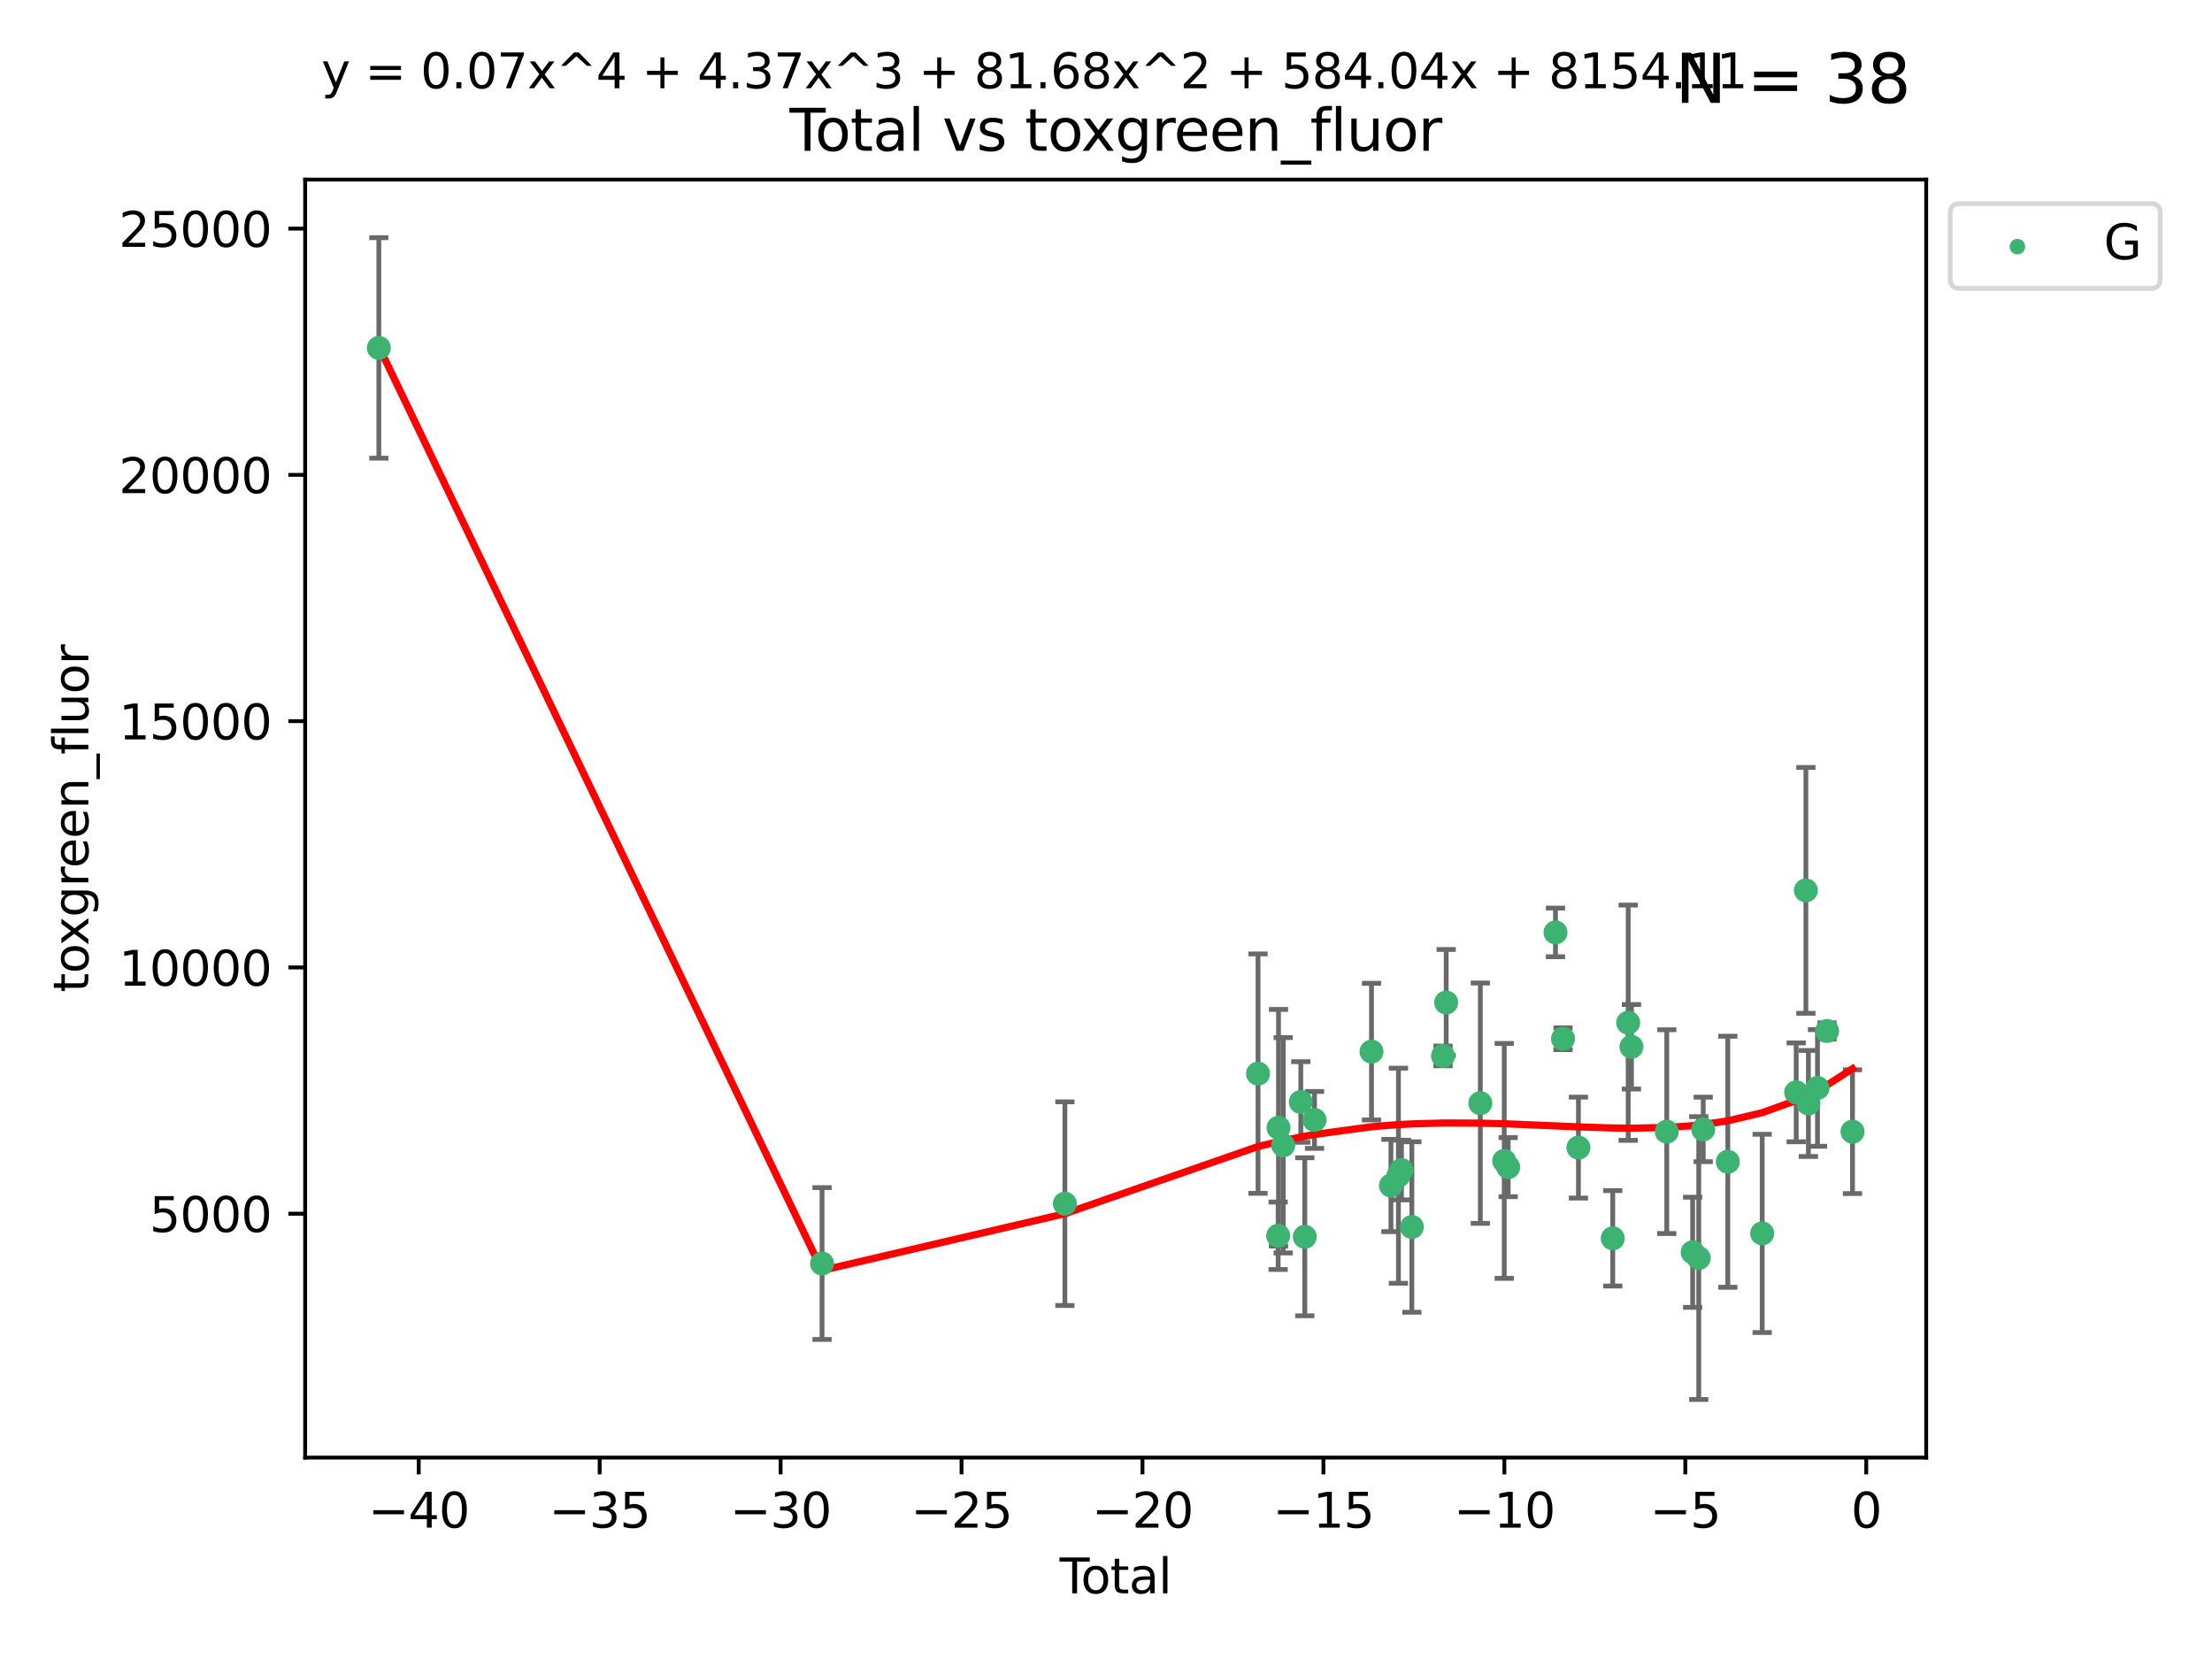 <?xml version="1.0" encoding="utf-8" standalone="no"?>
<!DOCTYPE svg PUBLIC "-//W3C//DTD SVG 1.1//EN"
  "http://www.w3.org/Graphics/SVG/1.1/DTD/svg11.dtd">
<svg xmlns:xlink="http://www.w3.org/1999/xlink" width="460.8pt" height="345.6pt" viewBox="0 0 460.8 345.6" xmlns="http://www.w3.org/2000/svg" version="1.1">
 <defs>
  <style type="text/css">*{stroke-linejoin: round; stroke-linecap: butt}</style>
 </defs>
 <g id="figure_1">
  <g id="patch_1">
   <path d="M 0 345.6 
L 460.8 345.6 
L 460.8 0 
L 0 0 
z
" style="fill: #ffffff"/>
  </g>
  <g id="axes_1">
   <g id="patch_2">
    <path d="M 63.571 303.64 
L 401.26 303.64 
L 401.26 37.411 
L 63.571 37.411 
z
" style="fill: #ffffff"/>
   </g>
   <g id="PathCollection_1">
    <defs>
     <path id="m48a6196d4e" d="M 0 1.118 
C 0.297 1.118 0.581 1 0.791 0.791 
C 1 0.581 1.118 0.297 1.118 0 
C 1.118 -0.297 1 -0.581 0.791 -0.791 
C 0.581 -1 0.297 -1.118 0 -1.118 
C -0.297 -1.118 -0.581 -1 -0.791 -0.791 
C -1 -0.581 -1.118 -0.297 -1.118 0 
C -1.118 0.297 -1 0.581 -0.791 0.791 
C -0.581 1 -0.297 1.118 0 1.118 
z
" style="stroke: #3cb371"/>
    </defs>
    <g clip-path="url(#p4c3a6b9828)">
     <use xlink:href="#m48a6196d4e" x="78.921" y="72.481" style="fill: #3cb371; stroke: #3cb371"/>
     <use xlink:href="#m48a6196d4e" x="171.247" y="263.217" style="fill: #3cb371; stroke: #3cb371"/>
     <use xlink:href="#m48a6196d4e" x="221.833" y="250.746" style="fill: #3cb371; stroke: #3cb371"/>
     <use xlink:href="#m48a6196d4e" x="262.071" y="223.656" style="fill: #3cb371; stroke: #3cb371"/>
     <use xlink:href="#m48a6196d4e" x="266.262" y="257.431" style="fill: #3cb371; stroke: #3cb371"/>
     <use xlink:href="#m48a6196d4e" x="266.337" y="234.932" style="fill: #3cb371; stroke: #3cb371"/>
     <use xlink:href="#m48a6196d4e" x="267.315" y="238.579" style="fill: #3cb371; stroke: #3cb371"/>
     <use xlink:href="#m48a6196d4e" x="270.98" y="229.566" style="fill: #3cb371; stroke: #3cb371"/>
     <use xlink:href="#m48a6196d4e" x="271.813" y="257.643" style="fill: #3cb371; stroke: #3cb371"/>
     <use xlink:href="#m48a6196d4e" x="273.836" y="233.302" style="fill: #3cb371; stroke: #3cb371"/>
     <use xlink:href="#m48a6196d4e" x="285.708" y="219.072" style="fill: #3cb371; stroke: #3cb371"/>
     <use xlink:href="#m48a6196d4e" x="289.758" y="246.962" style="fill: #3cb371; stroke: #3cb371"/>
     <use xlink:href="#m48a6196d4e" x="291.32" y="244.923" style="fill: #3cb371; stroke: #3cb371"/>
     <use xlink:href="#m48a6196d4e" x="291.947" y="243.736" style="fill: #3cb371; stroke: #3cb371"/>
     <use xlink:href="#m48a6196d4e" x="294.116" y="255.605" style="fill: #3cb371; stroke: #3cb371"/>
     <use xlink:href="#m48a6196d4e" x="300.611" y="219.972" style="fill: #3cb371; stroke: #3cb371"/>
     <use xlink:href="#m48a6196d4e" x="301.267" y="208.841" style="fill: #3cb371; stroke: #3cb371"/>
     <use xlink:href="#m48a6196d4e" x="308.378" y="229.811" style="fill: #3cb371; stroke: #3cb371"/>
     <use xlink:href="#m48a6196d4e" x="313.361" y="241.837" style="fill: #3cb371; stroke: #3cb371"/>
     <use xlink:href="#m48a6196d4e" x="314.181" y="243.136" style="fill: #3cb371; stroke: #3cb371"/>
     <use xlink:href="#m48a6196d4e" x="324.038" y="194.238" style="fill: #3cb371; stroke: #3cb371"/>
     <use xlink:href="#m48a6196d4e" x="325.607" y="216.384" style="fill: #3cb371; stroke: #3cb371"/>
     <use xlink:href="#m48a6196d4e" x="328.816" y="239.067" style="fill: #3cb371; stroke: #3cb371"/>
     <use xlink:href="#m48a6196d4e" x="335.966" y="257.967" style="fill: #3cb371; stroke: #3cb371"/>
     <use xlink:href="#m48a6196d4e" x="339.182" y="213.046" style="fill: #3cb371; stroke: #3cb371"/>
     <use xlink:href="#m48a6196d4e" x="339.858" y="218.064" style="fill: #3cb371; stroke: #3cb371"/>
     <use xlink:href="#m48a6196d4e" x="347.218" y="235.742" style="fill: #3cb371; stroke: #3cb371"/>
     <use xlink:href="#m48a6196d4e" x="352.609" y="260.874" style="fill: #3cb371; stroke: #3cb371"/>
     <use xlink:href="#m48a6196d4e" x="353.88" y="262.078" style="fill: #3cb371; stroke: #3cb371"/>
     <use xlink:href="#m48a6196d4e" x="354.813" y="235.279" style="fill: #3cb371; stroke: #3cb371"/>
     <use xlink:href="#m48a6196d4e" x="359.934" y="242.013" style="fill: #3cb371; stroke: #3cb371"/>
     <use xlink:href="#m48a6196d4e" x="367.097" y="256.941" style="fill: #3cb371; stroke: #3cb371"/>
     <use xlink:href="#m48a6196d4e" x="374.18" y="227.558" style="fill: #3cb371; stroke: #3cb371"/>
     <use xlink:href="#m48a6196d4e" x="376.198" y="185.483" style="fill: #3cb371; stroke: #3cb371"/>
     <use xlink:href="#m48a6196d4e" x="376.722" y="229.874" style="fill: #3cb371; stroke: #3cb371"/>
     <use xlink:href="#m48a6196d4e" x="378.619" y="226.641" style="fill: #3cb371; stroke: #3cb371"/>
     <use xlink:href="#m48a6196d4e" x="380.606" y="214.776" style="fill: #3cb371; stroke: #3cb371"/>
     <use xlink:href="#m48a6196d4e" x="385.911" y="235.749" style="fill: #3cb371; stroke: #3cb371"/>
    </g>
   </g>
   <g id="matplotlib.axis_1">
    <g id="xtick_1">
     <g id="line2d_1">
      <defs>
       <path id="m27292bb4e1" d="M 0 0 
L 0 3.5 
" style="stroke: #000000; stroke-width: 0.8"/>
      </defs>
      <g>
       <use xlink:href="#m27292bb4e1" x="87.225" y="303.64" style="stroke: #000000; stroke-width: 0.8"/>
      </g>
     </g>
     <g id="text_1">
      <!-- −40 -->
      <g transform="translate(76.673 318.238)scale(0.1 -0.1)">
       <defs>
        <path id="DejaVuSans-2212" d="M 678 2272 
L 4684 2272 
L 4684 1741 
L 678 1741 
L 678 2272 
z
" transform="scale(0.016)"/>
        <path id="DejaVuSans-34" d="M 2419 4116 
L 825 1625 
L 2419 1625 
L 2419 4116 
z
M 2253 4666 
L 3047 4666 
L 3047 1625 
L 3713 1625 
L 3713 1100 
L 3047 1100 
L 3047 0 
L 2419 0 
L 2419 1100 
L 313 1100 
L 313 1709 
L 2253 4666 
z
" transform="scale(0.016)"/>
        <path id="DejaVuSans-30" d="M 2034 4250 
Q 1547 4250 1301 3770 
Q 1056 3291 1056 2328 
Q 1056 1369 1301 889 
Q 1547 409 2034 409 
Q 2525 409 2770 889 
Q 3016 1369 3016 2328 
Q 3016 3291 2770 3770 
Q 2525 4250 2034 4250 
z
M 2034 4750 
Q 2819 4750 3233 4129 
Q 3647 3509 3647 2328 
Q 3647 1150 3233 529 
Q 2819 -91 2034 -91 
Q 1250 -91 836 529 
Q 422 1150 422 2328 
Q 422 3509 836 4129 
Q 1250 4750 2034 4750 
z
" transform="scale(0.016)"/>
       </defs>
       <use xlink:href="#DejaVuSans-2212"/>
       <use xlink:href="#DejaVuSans-34" x="83.789"/>
       <use xlink:href="#DejaVuSans-30" x="147.412"/>
      </g>
     </g>
    </g>
    <g id="xtick_2">
     <g id="line2d_2">
      <g>
       <use xlink:href="#m27292bb4e1" x="124.919" y="303.64" style="stroke: #000000; stroke-width: 0.8"/>
      </g>
     </g>
     <g id="text_2">
      <!-- −35 -->
      <g transform="translate(114.367 318.238)scale(0.1 -0.1)">
       <defs>
        <path id="DejaVuSans-33" d="M 2597 2516 
Q 3050 2419 3304 2112 
Q 3559 1806 3559 1356 
Q 3559 666 3084 287 
Q 2609 -91 1734 -91 
Q 1441 -91 1130 -33 
Q 819 25 488 141 
L 488 750 
Q 750 597 1062 519 
Q 1375 441 1716 441 
Q 2309 441 2620 675 
Q 2931 909 2931 1356 
Q 2931 1769 2642 2001 
Q 2353 2234 1838 2234 
L 1294 2234 
L 1294 2753 
L 1863 2753 
Q 2328 2753 2575 2939 
Q 2822 3125 2822 3475 
Q 2822 3834 2567 4026 
Q 2313 4219 1838 4219 
Q 1578 4219 1281 4162 
Q 984 4106 628 3988 
L 628 4550 
Q 988 4650 1302 4700 
Q 1616 4750 1894 4750 
Q 2613 4750 3031 4423 
Q 3450 4097 3450 3541 
Q 3450 3153 3228 2886 
Q 3006 2619 2597 2516 
z
" transform="scale(0.016)"/>
        <path id="DejaVuSans-35" d="M 691 4666 
L 3169 4666 
L 3169 4134 
L 1269 4134 
L 1269 2991 
Q 1406 3038 1543 3061 
Q 1681 3084 1819 3084 
Q 2600 3084 3056 2656 
Q 3513 2228 3513 1497 
Q 3513 744 3044 326 
Q 2575 -91 1722 -91 
Q 1428 -91 1123 -41 
Q 819 9 494 109 
L 494 744 
Q 775 591 1075 516 
Q 1375 441 1709 441 
Q 2250 441 2565 725 
Q 2881 1009 2881 1497 
Q 2881 1984 2565 2268 
Q 2250 2553 1709 2553 
Q 1456 2553 1204 2497 
Q 953 2441 691 2322 
L 691 4666 
z
" transform="scale(0.016)"/>
       </defs>
       <use xlink:href="#DejaVuSans-2212"/>
       <use xlink:href="#DejaVuSans-33" x="83.789"/>
       <use xlink:href="#DejaVuSans-35" x="147.412"/>
      </g>
     </g>
    </g>
    <g id="xtick_3">
     <g id="line2d_3">
      <g>
       <use xlink:href="#m27292bb4e1" x="162.613" y="303.64" style="stroke: #000000; stroke-width: 0.8"/>
      </g>
     </g>
     <g id="text_3">
      <!-- −30 -->
      <g transform="translate(152.06 318.238)scale(0.1 -0.1)">
       <use xlink:href="#DejaVuSans-2212"/>
       <use xlink:href="#DejaVuSans-33" x="83.789"/>
       <use xlink:href="#DejaVuSans-30" x="147.412"/>
      </g>
     </g>
    </g>
    <g id="xtick_4">
     <g id="line2d_4">
      <g>
       <use xlink:href="#m27292bb4e1" x="200.306" y="303.64" style="stroke: #000000; stroke-width: 0.8"/>
      </g>
     </g>
     <g id="text_4">
      <!-- −25 -->
      <g transform="translate(189.754 318.238)scale(0.1 -0.1)">
       <defs>
        <path id="DejaVuSans-32" d="M 1228 531 
L 3431 531 
L 3431 0 
L 469 0 
L 469 531 
Q 828 903 1448 1529 
Q 2069 2156 2228 2338 
Q 2531 2678 2651 2914 
Q 2772 3150 2772 3378 
Q 2772 3750 2511 3984 
Q 2250 4219 1831 4219 
Q 1534 4219 1204 4116 
Q 875 4013 500 3803 
L 500 4441 
Q 881 4594 1212 4672 
Q 1544 4750 1819 4750 
Q 2544 4750 2975 4387 
Q 3406 4025 3406 3419 
Q 3406 3131 3298 2873 
Q 3191 2616 2906 2266 
Q 2828 2175 2409 1742 
Q 1991 1309 1228 531 
z
" transform="scale(0.016)"/>
       </defs>
       <use xlink:href="#DejaVuSans-2212"/>
       <use xlink:href="#DejaVuSans-32" x="83.789"/>
       <use xlink:href="#DejaVuSans-35" x="147.412"/>
      </g>
     </g>
    </g>
    <g id="xtick_5">
     <g id="line2d_5">
      <g>
       <use xlink:href="#m27292bb4e1" x="238" y="303.64" style="stroke: #000000; stroke-width: 0.8"/>
      </g>
     </g>
     <g id="text_5">
      <!-- −20 -->
      <g transform="translate(227.447 318.238)scale(0.1 -0.1)">
       <use xlink:href="#DejaVuSans-2212"/>
       <use xlink:href="#DejaVuSans-32" x="83.789"/>
       <use xlink:href="#DejaVuSans-30" x="147.412"/>
      </g>
     </g>
    </g>
    <g id="xtick_6">
     <g id="line2d_6">
      <g>
       <use xlink:href="#m27292bb4e1" x="275.693" y="303.64" style="stroke: #000000; stroke-width: 0.8"/>
      </g>
     </g>
     <g id="text_6">
      <!-- −15 -->
      <g transform="translate(265.141 318.238)scale(0.1 -0.1)">
       <defs>
        <path id="DejaVuSans-31" d="M 794 531 
L 1825 531 
L 1825 4091 
L 703 3866 
L 703 4441 
L 1819 4666 
L 2450 4666 
L 2450 531 
L 3481 531 
L 3481 0 
L 794 0 
L 794 531 
z
" transform="scale(0.016)"/>
       </defs>
       <use xlink:href="#DejaVuSans-2212"/>
       <use xlink:href="#DejaVuSans-31" x="83.789"/>
       <use xlink:href="#DejaVuSans-35" x="147.412"/>
      </g>
     </g>
    </g>
    <g id="xtick_7">
     <g id="line2d_7">
      <g>
       <use xlink:href="#m27292bb4e1" x="313.387" y="303.64" style="stroke: #000000; stroke-width: 0.8"/>
      </g>
     </g>
     <g id="text_7">
      <!-- −10 -->
      <g transform="translate(302.835 318.238)scale(0.1 -0.1)">
       <use xlink:href="#DejaVuSans-2212"/>
       <use xlink:href="#DejaVuSans-31" x="83.789"/>
       <use xlink:href="#DejaVuSans-30" x="147.412"/>
      </g>
     </g>
    </g>
    <g id="xtick_8">
     <g id="line2d_8">
      <g>
       <use xlink:href="#m27292bb4e1" x="351.081" y="303.64" style="stroke: #000000; stroke-width: 0.8"/>
      </g>
     </g>
     <g id="text_8">
      <!-- −5 -->
      <g transform="translate(343.709 318.238)scale(0.1 -0.1)">
       <use xlink:href="#DejaVuSans-2212"/>
       <use xlink:href="#DejaVuSans-35" x="83.789"/>
      </g>
     </g>
    </g>
    <g id="xtick_9">
     <g id="line2d_9">
      <g>
       <use xlink:href="#m27292bb4e1" x="388.774" y="303.64" style="stroke: #000000; stroke-width: 0.8"/>
      </g>
     </g>
     <g id="text_9">
      <!-- 0 -->
      <g transform="translate(385.593 318.238)scale(0.1 -0.1)">
       <use xlink:href="#DejaVuSans-30"/>
      </g>
     </g>
    </g>
    <g id="text_10">
     <!-- Total -->
     <g transform="translate(220.739 331.917)scale(0.1 -0.1)">
      <defs>
       <path id="DejaVuSans-54" d="M -19 4666 
L 3928 4666 
L 3928 4134 
L 2272 4134 
L 2272 0 
L 1638 0 
L 1638 4134 
L -19 4134 
L -19 4666 
z
" transform="scale(0.016)"/>
       <path id="DejaVuSans-6f" d="M 1959 3097 
Q 1497 3097 1228 2736 
Q 959 2375 959 1747 
Q 959 1119 1226 758 
Q 1494 397 1959 397 
Q 2419 397 2687 759 
Q 2956 1122 2956 1747 
Q 2956 2369 2687 2733 
Q 2419 3097 1959 3097 
z
M 1959 3584 
Q 2709 3584 3137 3096 
Q 3566 2609 3566 1747 
Q 3566 888 3137 398 
Q 2709 -91 1959 -91 
Q 1206 -91 779 398 
Q 353 888 353 1747 
Q 353 2609 779 3096 
Q 1206 3584 1959 3584 
z
" transform="scale(0.016)"/>
       <path id="DejaVuSans-74" d="M 1172 4494 
L 1172 3500 
L 2356 3500 
L 2356 3053 
L 1172 3053 
L 1172 1153 
Q 1172 725 1289 603 
Q 1406 481 1766 481 
L 2356 481 
L 2356 0 
L 1766 0 
Q 1100 0 847 248 
Q 594 497 594 1153 
L 594 3053 
L 172 3053 
L 172 3500 
L 594 3500 
L 594 4494 
L 1172 4494 
z
" transform="scale(0.016)"/>
       <path id="DejaVuSans-61" d="M 2194 1759 
Q 1497 1759 1228 1600 
Q 959 1441 959 1056 
Q 959 750 1161 570 
Q 1363 391 1709 391 
Q 2188 391 2477 730 
Q 2766 1069 2766 1631 
L 2766 1759 
L 2194 1759 
z
M 3341 1997 
L 3341 0 
L 2766 0 
L 2766 531 
Q 2569 213 2275 61 
Q 1981 -91 1556 -91 
Q 1019 -91 701 211 
Q 384 513 384 1019 
Q 384 1609 779 1909 
Q 1175 2209 1959 2209 
L 2766 2209 
L 2766 2266 
Q 2766 2663 2505 2880 
Q 2244 3097 1772 3097 
Q 1472 3097 1187 3025 
Q 903 2953 641 2809 
L 641 3341 
Q 956 3463 1253 3523 
Q 1550 3584 1831 3584 
Q 2591 3584 2966 3190 
Q 3341 2797 3341 1997 
z
" transform="scale(0.016)"/>
       <path id="DejaVuSans-6c" d="M 603 4863 
L 1178 4863 
L 1178 0 
L 603 0 
L 603 4863 
z
" transform="scale(0.016)"/>
      </defs>
      <use xlink:href="#DejaVuSans-54"/>
      <use xlink:href="#DejaVuSans-6f" x="44.084"/>
      <use xlink:href="#DejaVuSans-74" x="105.266"/>
      <use xlink:href="#DejaVuSans-61" x="144.475"/>
      <use xlink:href="#DejaVuSans-6c" x="205.754"/>
     </g>
    </g>
   </g>
   <g id="matplotlib.axis_2">
    <g id="ytick_1">
     <g id="line2d_10">
      <defs>
       <path id="m699ac8bca2" d="M 0 0 
L -3.5 0 
" style="stroke: #000000; stroke-width: 0.8"/>
      </defs>
      <g>
       <use xlink:href="#m699ac8bca2" x="63.571" y="252.839" style="stroke: #000000; stroke-width: 0.8"/>
      </g>
     </g>
     <g id="text_11">
      <!-- 5000 -->
      <g transform="translate(31.121 256.638)scale(0.1 -0.1)">
       <use xlink:href="#DejaVuSans-35"/>
       <use xlink:href="#DejaVuSans-30" x="63.623"/>
       <use xlink:href="#DejaVuSans-30" x="127.246"/>
       <use xlink:href="#DejaVuSans-30" x="190.869"/>
      </g>
     </g>
    </g>
    <g id="ytick_2">
     <g id="line2d_11">
      <g>
       <use xlink:href="#m699ac8bca2" x="63.571" y="201.535" style="stroke: #000000; stroke-width: 0.8"/>
      </g>
     </g>
     <g id="text_12">
      <!-- 10000 -->
      <g transform="translate(24.759 205.334)scale(0.1 -0.1)">
       <use xlink:href="#DejaVuSans-31"/>
       <use xlink:href="#DejaVuSans-30" x="63.623"/>
       <use xlink:href="#DejaVuSans-30" x="127.246"/>
       <use xlink:href="#DejaVuSans-30" x="190.869"/>
       <use xlink:href="#DejaVuSans-30" x="254.492"/>
      </g>
     </g>
    </g>
    <g id="ytick_3">
     <g id="line2d_12">
      <g>
       <use xlink:href="#m699ac8bca2" x="63.571" y="150.23" style="stroke: #000000; stroke-width: 0.8"/>
      </g>
     </g>
     <g id="text_13">
      <!-- 15000 -->
      <g transform="translate(24.759 154.03)scale(0.1 -0.1)">
       <use xlink:href="#DejaVuSans-31"/>
       <use xlink:href="#DejaVuSans-35" x="63.623"/>
       <use xlink:href="#DejaVuSans-30" x="127.246"/>
       <use xlink:href="#DejaVuSans-30" x="190.869"/>
       <use xlink:href="#DejaVuSans-30" x="254.492"/>
      </g>
     </g>
    </g>
    <g id="ytick_4">
     <g id="line2d_13">
      <g>
       <use xlink:href="#m699ac8bca2" x="63.571" y="98.926" style="stroke: #000000; stroke-width: 0.8"/>
      </g>
     </g>
     <g id="text_14">
      <!-- 20000 -->
      <g transform="translate(24.759 102.725)scale(0.1 -0.1)">
       <use xlink:href="#DejaVuSans-32"/>
       <use xlink:href="#DejaVuSans-30" x="63.623"/>
       <use xlink:href="#DejaVuSans-30" x="127.246"/>
       <use xlink:href="#DejaVuSans-30" x="190.869"/>
       <use xlink:href="#DejaVuSans-30" x="254.492"/>
      </g>
     </g>
    </g>
    <g id="ytick_5">
     <g id="line2d_14">
      <g>
       <use xlink:href="#m699ac8bca2" x="63.571" y="47.622" style="stroke: #000000; stroke-width: 0.8"/>
      </g>
     </g>
     <g id="text_15">
      <!-- 25000 -->
      <g transform="translate(24.759 51.421)scale(0.1 -0.1)">
       <use xlink:href="#DejaVuSans-32"/>
       <use xlink:href="#DejaVuSans-35" x="63.623"/>
       <use xlink:href="#DejaVuSans-30" x="127.246"/>
       <use xlink:href="#DejaVuSans-30" x="190.869"/>
       <use xlink:href="#DejaVuSans-30" x="254.492"/>
      </g>
     </g>
    </g>
    <g id="text_16">
     <!-- toxgreen_fluor -->
     <g transform="translate(18.401 206.72)rotate(-90)scale(0.1 -0.1)">
      <defs>
       <path id="DejaVuSans-78" d="M 3513 3500 
L 2247 1797 
L 3578 0 
L 2900 0 
L 1881 1375 
L 863 0 
L 184 0 
L 1544 1831 
L 300 3500 
L 978 3500 
L 1906 2253 
L 2834 3500 
L 3513 3500 
z
" transform="scale(0.016)"/>
       <path id="DejaVuSans-67" d="M 2906 1791 
Q 2906 2416 2648 2759 
Q 2391 3103 1925 3103 
Q 1463 3103 1205 2759 
Q 947 2416 947 1791 
Q 947 1169 1205 825 
Q 1463 481 1925 481 
Q 2391 481 2648 825 
Q 2906 1169 2906 1791 
z
M 3481 434 
Q 3481 -459 3084 -895 
Q 2688 -1331 1869 -1331 
Q 1566 -1331 1297 -1286 
Q 1028 -1241 775 -1147 
L 775 -588 
Q 1028 -725 1275 -790 
Q 1522 -856 1778 -856 
Q 2344 -856 2625 -561 
Q 2906 -266 2906 331 
L 2906 616 
Q 2728 306 2450 153 
Q 2172 0 1784 0 
Q 1141 0 747 490 
Q 353 981 353 1791 
Q 353 2603 747 3093 
Q 1141 3584 1784 3584 
Q 2172 3584 2450 3431 
Q 2728 3278 2906 2969 
L 2906 3500 
L 3481 3500 
L 3481 434 
z
" transform="scale(0.016)"/>
       <path id="DejaVuSans-72" d="M 2631 2963 
Q 2534 3019 2420 3045 
Q 2306 3072 2169 3072 
Q 1681 3072 1420 2755 
Q 1159 2438 1159 1844 
L 1159 0 
L 581 0 
L 581 3500 
L 1159 3500 
L 1159 2956 
Q 1341 3275 1631 3429 
Q 1922 3584 2338 3584 
Q 2397 3584 2469 3576 
Q 2541 3569 2628 3553 
L 2631 2963 
z
" transform="scale(0.016)"/>
       <path id="DejaVuSans-65" d="M 3597 1894 
L 3597 1613 
L 953 1613 
Q 991 1019 1311 708 
Q 1631 397 2203 397 
Q 2534 397 2845 478 
Q 3156 559 3463 722 
L 3463 178 
Q 3153 47 2828 -22 
Q 2503 -91 2169 -91 
Q 1331 -91 842 396 
Q 353 884 353 1716 
Q 353 2575 817 3079 
Q 1281 3584 2069 3584 
Q 2775 3584 3186 3129 
Q 3597 2675 3597 1894 
z
M 3022 2063 
Q 3016 2534 2758 2815 
Q 2500 3097 2075 3097 
Q 1594 3097 1305 2825 
Q 1016 2553 972 2059 
L 3022 2063 
z
" transform="scale(0.016)"/>
       <path id="DejaVuSans-6e" d="M 3513 2113 
L 3513 0 
L 2938 0 
L 2938 2094 
Q 2938 2591 2744 2837 
Q 2550 3084 2163 3084 
Q 1697 3084 1428 2787 
Q 1159 2491 1159 1978 
L 1159 0 
L 581 0 
L 581 3500 
L 1159 3500 
L 1159 2956 
Q 1366 3272 1645 3428 
Q 1925 3584 2291 3584 
Q 2894 3584 3203 3211 
Q 3513 2838 3513 2113 
z
" transform="scale(0.016)"/>
       <path id="DejaVuSans-5f" d="M 3263 -1063 
L 3263 -1509 
L -63 -1509 
L -63 -1063 
L 3263 -1063 
z
" transform="scale(0.016)"/>
       <path id="DejaVuSans-66" d="M 2375 4863 
L 2375 4384 
L 1825 4384 
Q 1516 4384 1395 4259 
Q 1275 4134 1275 3809 
L 1275 3500 
L 2222 3500 
L 2222 3053 
L 1275 3053 
L 1275 0 
L 697 0 
L 697 3053 
L 147 3053 
L 147 3500 
L 697 3500 
L 697 3744 
Q 697 4328 969 4595 
Q 1241 4863 1831 4863 
L 2375 4863 
z
" transform="scale(0.016)"/>
       <path id="DejaVuSans-75" d="M 544 1381 
L 544 3500 
L 1119 3500 
L 1119 1403 
Q 1119 906 1312 657 
Q 1506 409 1894 409 
Q 2359 409 2629 706 
Q 2900 1003 2900 1516 
L 2900 3500 
L 3475 3500 
L 3475 0 
L 2900 0 
L 2900 538 
Q 2691 219 2414 64 
Q 2138 -91 1772 -91 
Q 1169 -91 856 284 
Q 544 659 544 1381 
z
M 1991 3584 
L 1991 3584 
z
" transform="scale(0.016)"/>
      </defs>
      <use xlink:href="#DejaVuSans-74"/>
      <use xlink:href="#DejaVuSans-6f" x="39.209"/>
      <use xlink:href="#DejaVuSans-78" x="97.266"/>
      <use xlink:href="#DejaVuSans-67" x="156.445"/>
      <use xlink:href="#DejaVuSans-72" x="219.922"/>
      <use xlink:href="#DejaVuSans-65" x="258.785"/>
      <use xlink:href="#DejaVuSans-65" x="320.309"/>
      <use xlink:href="#DejaVuSans-6e" x="381.832"/>
      <use xlink:href="#DejaVuSans-5f" x="445.211"/>
      <use xlink:href="#DejaVuSans-66" x="495.211"/>
      <use xlink:href="#DejaVuSans-6c" x="530.416"/>
      <use xlink:href="#DejaVuSans-75" x="558.199"/>
      <use xlink:href="#DejaVuSans-6f" x="621.578"/>
      <use xlink:href="#DejaVuSans-72" x="682.76"/>
     </g>
    </g>
   </g>
   <g id="LineCollection_1">
    <path d="M 78.921 95.45 
L 78.921 49.513 
" clip-path="url(#p4c3a6b9828)" style="fill: none; stroke: #696969"/>
    <path d="M 171.247 279.032 
L 171.247 247.402 
" clip-path="url(#p4c3a6b9828)" style="fill: none; stroke: #696969"/>
    <path d="M 221.833 271.96 
L 221.833 229.532 
" clip-path="url(#p4c3a6b9828)" style="fill: none; stroke: #696969"/>
    <path d="M 262.071 248.595 
L 262.071 198.716 
" clip-path="url(#p4c3a6b9828)" style="fill: none; stroke: #696969"/>
    <path d="M 266.262 264.456 
L 266.262 250.406 
" clip-path="url(#p4c3a6b9828)" style="fill: none; stroke: #696969"/>
    <path d="M 266.337 259.58 
L 266.337 210.284 
" clip-path="url(#p4c3a6b9828)" style="fill: none; stroke: #696969"/>
    <path d="M 267.315 261.009 
L 267.315 216.148 
" clip-path="url(#p4c3a6b9828)" style="fill: none; stroke: #696969"/>
    <path d="M 270.98 237.967 
L 270.98 221.165 
" clip-path="url(#p4c3a6b9828)" style="fill: none; stroke: #696969"/>
    <path d="M 271.813 274.102 
L 271.813 241.185 
" clip-path="url(#p4c3a6b9828)" style="fill: none; stroke: #696969"/>
    <path d="M 273.836 239.227 
L 273.836 227.376 
" clip-path="url(#p4c3a6b9828)" style="fill: none; stroke: #696969"/>
    <path d="M 285.708 233.304 
L 285.708 204.84 
" clip-path="url(#p4c3a6b9828)" style="fill: none; stroke: #696969"/>
    <path d="M 289.758 256.575 
L 289.758 237.348 
" clip-path="url(#p4c3a6b9828)" style="fill: none; stroke: #696969"/>
    <path d="M 291.32 267.331 
L 291.32 222.515 
" clip-path="url(#p4c3a6b9828)" style="fill: none; stroke: #696969"/>
    <path d="M 291.947 249.952 
L 291.947 237.519 
" clip-path="url(#p4c3a6b9828)" style="fill: none; stroke: #696969"/>
    <path d="M 294.116 273.361 
L 294.116 237.849 
" clip-path="url(#p4c3a6b9828)" style="fill: none; stroke: #696969"/>
    <path d="M 300.611 222.029 
L 300.611 217.915 
" clip-path="url(#p4c3a6b9828)" style="fill: none; stroke: #696969"/>
    <path d="M 301.267 219.889 
L 301.267 197.794 
" clip-path="url(#p4c3a6b9828)" style="fill: none; stroke: #696969"/>
    <path d="M 308.378 254.844 
L 308.378 204.778 
" clip-path="url(#p4c3a6b9828)" style="fill: none; stroke: #696969"/>
    <path d="M 313.361 266.304 
L 313.361 217.371 
" clip-path="url(#p4c3a6b9828)" style="fill: none; stroke: #696969"/>
    <path d="M 314.181 249.296 
L 314.181 236.977 
" clip-path="url(#p4c3a6b9828)" style="fill: none; stroke: #696969"/>
    <path d="M 324.038 199.306 
L 324.038 189.169 
" clip-path="url(#p4c3a6b9828)" style="fill: none; stroke: #696969"/>
    <path d="M 325.607 218.654 
L 325.607 214.113 
" clip-path="url(#p4c3a6b9828)" style="fill: none; stroke: #696969"/>
    <path d="M 328.816 249.583 
L 328.816 228.551 
" clip-path="url(#p4c3a6b9828)" style="fill: none; stroke: #696969"/>
    <path d="M 335.966 267.904 
L 335.966 248.03 
" clip-path="url(#p4c3a6b9828)" style="fill: none; stroke: #696969"/>
    <path d="M 339.182 237.55 
L 339.182 188.542 
" clip-path="url(#p4c3a6b9828)" style="fill: none; stroke: #696969"/>
    <path d="M 339.858 226.863 
L 339.858 209.265 
" clip-path="url(#p4c3a6b9828)" style="fill: none; stroke: #696969"/>
    <path d="M 347.218 256.967 
L 347.218 214.516 
" clip-path="url(#p4c3a6b9828)" style="fill: none; stroke: #696969"/>
    <path d="M 352.609 272.344 
L 352.609 249.403 
" clip-path="url(#p4c3a6b9828)" style="fill: none; stroke: #696969"/>
    <path d="M 353.88 291.539 
L 353.88 232.618 
" clip-path="url(#p4c3a6b9828)" style="fill: none; stroke: #696969"/>
    <path d="M 354.813 241.998 
L 354.813 228.56 
" clip-path="url(#p4c3a6b9828)" style="fill: none; stroke: #696969"/>
    <path d="M 359.934 268.162 
L 359.934 215.864 
" clip-path="url(#p4c3a6b9828)" style="fill: none; stroke: #696969"/>
    <path d="M 367.097 277.594 
L 367.097 236.289 
" clip-path="url(#p4c3a6b9828)" style="fill: none; stroke: #696969"/>
    <path d="M 374.18 237.851 
L 374.18 217.266 
" clip-path="url(#p4c3a6b9828)" style="fill: none; stroke: #696969"/>
    <path d="M 376.198 211.09 
L 376.198 159.876 
" clip-path="url(#p4c3a6b9828)" style="fill: none; stroke: #696969"/>
    <path d="M 376.722 240.915 
L 376.722 218.834 
" clip-path="url(#p4c3a6b9828)" style="fill: none; stroke: #696969"/>
    <path d="M 378.619 238.785 
L 378.619 214.497 
" clip-path="url(#p4c3a6b9828)" style="fill: none; stroke: #696969"/>
    <path d="M 380.606 216.479 
L 380.606 213.074 
" clip-path="url(#p4c3a6b9828)" style="fill: none; stroke: #696969"/>
    <path d="M 385.911 248.644 
L 385.911 222.854 
" clip-path="url(#p4c3a6b9828)" style="fill: none; stroke: #696969"/>
   </g>
   <g id="line2d_15">
    <defs>
     <path id="m53a91dc054" d="M 2 0 
L -2 -0 
" style="stroke: #696969"/>
    </defs>
    <g clip-path="url(#p4c3a6b9828)">
     <use xlink:href="#m53a91dc054" x="78.921" y="95.45" style="fill: #696969; stroke: #696969"/>
     <use xlink:href="#m53a91dc054" x="171.247" y="279.032" style="fill: #696969; stroke: #696969"/>
     <use xlink:href="#m53a91dc054" x="221.833" y="271.96" style="fill: #696969; stroke: #696969"/>
     <use xlink:href="#m53a91dc054" x="262.071" y="248.595" style="fill: #696969; stroke: #696969"/>
     <use xlink:href="#m53a91dc054" x="266.262" y="264.456" style="fill: #696969; stroke: #696969"/>
     <use xlink:href="#m53a91dc054" x="266.337" y="259.58" style="fill: #696969; stroke: #696969"/>
     <use xlink:href="#m53a91dc054" x="267.315" y="261.009" style="fill: #696969; stroke: #696969"/>
     <use xlink:href="#m53a91dc054" x="270.98" y="237.967" style="fill: #696969; stroke: #696969"/>
     <use xlink:href="#m53a91dc054" x="271.813" y="274.102" style="fill: #696969; stroke: #696969"/>
     <use xlink:href="#m53a91dc054" x="273.836" y="239.227" style="fill: #696969; stroke: #696969"/>
     <use xlink:href="#m53a91dc054" x="285.708" y="233.304" style="fill: #696969; stroke: #696969"/>
     <use xlink:href="#m53a91dc054" x="289.758" y="256.575" style="fill: #696969; stroke: #696969"/>
     <use xlink:href="#m53a91dc054" x="291.32" y="267.331" style="fill: #696969; stroke: #696969"/>
     <use xlink:href="#m53a91dc054" x="291.947" y="249.952" style="fill: #696969; stroke: #696969"/>
     <use xlink:href="#m53a91dc054" x="294.116" y="273.361" style="fill: #696969; stroke: #696969"/>
     <use xlink:href="#m53a91dc054" x="300.611" y="222.029" style="fill: #696969; stroke: #696969"/>
     <use xlink:href="#m53a91dc054" x="301.267" y="219.889" style="fill: #696969; stroke: #696969"/>
     <use xlink:href="#m53a91dc054" x="308.378" y="254.844" style="fill: #696969; stroke: #696969"/>
     <use xlink:href="#m53a91dc054" x="313.361" y="266.304" style="fill: #696969; stroke: #696969"/>
     <use xlink:href="#m53a91dc054" x="314.181" y="249.296" style="fill: #696969; stroke: #696969"/>
     <use xlink:href="#m53a91dc054" x="324.038" y="199.306" style="fill: #696969; stroke: #696969"/>
     <use xlink:href="#m53a91dc054" x="325.607" y="218.654" style="fill: #696969; stroke: #696969"/>
     <use xlink:href="#m53a91dc054" x="328.816" y="249.583" style="fill: #696969; stroke: #696969"/>
     <use xlink:href="#m53a91dc054" x="335.966" y="267.904" style="fill: #696969; stroke: #696969"/>
     <use xlink:href="#m53a91dc054" x="339.182" y="237.55" style="fill: #696969; stroke: #696969"/>
     <use xlink:href="#m53a91dc054" x="339.858" y="226.863" style="fill: #696969; stroke: #696969"/>
     <use xlink:href="#m53a91dc054" x="347.218" y="256.967" style="fill: #696969; stroke: #696969"/>
     <use xlink:href="#m53a91dc054" x="352.609" y="272.344" style="fill: #696969; stroke: #696969"/>
     <use xlink:href="#m53a91dc054" x="353.88" y="291.539" style="fill: #696969; stroke: #696969"/>
     <use xlink:href="#m53a91dc054" x="354.813" y="241.998" style="fill: #696969; stroke: #696969"/>
     <use xlink:href="#m53a91dc054" x="359.934" y="268.162" style="fill: #696969; stroke: #696969"/>
     <use xlink:href="#m53a91dc054" x="367.097" y="277.594" style="fill: #696969; stroke: #696969"/>
     <use xlink:href="#m53a91dc054" x="374.18" y="237.851" style="fill: #696969; stroke: #696969"/>
     <use xlink:href="#m53a91dc054" x="376.198" y="211.09" style="fill: #696969; stroke: #696969"/>
     <use xlink:href="#m53a91dc054" x="376.722" y="240.915" style="fill: #696969; stroke: #696969"/>
     <use xlink:href="#m53a91dc054" x="378.619" y="238.785" style="fill: #696969; stroke: #696969"/>
     <use xlink:href="#m53a91dc054" x="380.606" y="216.479" style="fill: #696969; stroke: #696969"/>
     <use xlink:href="#m53a91dc054" x="385.911" y="248.644" style="fill: #696969; stroke: #696969"/>
    </g>
   </g>
   <g id="line2d_16">
    <g clip-path="url(#p4c3a6b9828)">
     <use xlink:href="#m53a91dc054" x="78.921" y="49.513" style="fill: #696969; stroke: #696969"/>
     <use xlink:href="#m53a91dc054" x="171.247" y="247.402" style="fill: #696969; stroke: #696969"/>
     <use xlink:href="#m53a91dc054" x="221.833" y="229.532" style="fill: #696969; stroke: #696969"/>
     <use xlink:href="#m53a91dc054" x="262.071" y="198.716" style="fill: #696969; stroke: #696969"/>
     <use xlink:href="#m53a91dc054" x="266.262" y="250.406" style="fill: #696969; stroke: #696969"/>
     <use xlink:href="#m53a91dc054" x="266.337" y="210.284" style="fill: #696969; stroke: #696969"/>
     <use xlink:href="#m53a91dc054" x="267.315" y="216.148" style="fill: #696969; stroke: #696969"/>
     <use xlink:href="#m53a91dc054" x="270.98" y="221.165" style="fill: #696969; stroke: #696969"/>
     <use xlink:href="#m53a91dc054" x="271.813" y="241.185" style="fill: #696969; stroke: #696969"/>
     <use xlink:href="#m53a91dc054" x="273.836" y="227.376" style="fill: #696969; stroke: #696969"/>
     <use xlink:href="#m53a91dc054" x="285.708" y="204.84" style="fill: #696969; stroke: #696969"/>
     <use xlink:href="#m53a91dc054" x="289.758" y="237.348" style="fill: #696969; stroke: #696969"/>
     <use xlink:href="#m53a91dc054" x="291.32" y="222.515" style="fill: #696969; stroke: #696969"/>
     <use xlink:href="#m53a91dc054" x="291.947" y="237.519" style="fill: #696969; stroke: #696969"/>
     <use xlink:href="#m53a91dc054" x="294.116" y="237.849" style="fill: #696969; stroke: #696969"/>
     <use xlink:href="#m53a91dc054" x="300.611" y="217.915" style="fill: #696969; stroke: #696969"/>
     <use xlink:href="#m53a91dc054" x="301.267" y="197.794" style="fill: #696969; stroke: #696969"/>
     <use xlink:href="#m53a91dc054" x="308.378" y="204.778" style="fill: #696969; stroke: #696969"/>
     <use xlink:href="#m53a91dc054" x="313.361" y="217.371" style="fill: #696969; stroke: #696969"/>
     <use xlink:href="#m53a91dc054" x="314.181" y="236.977" style="fill: #696969; stroke: #696969"/>
     <use xlink:href="#m53a91dc054" x="324.038" y="189.169" style="fill: #696969; stroke: #696969"/>
     <use xlink:href="#m53a91dc054" x="325.607" y="214.113" style="fill: #696969; stroke: #696969"/>
     <use xlink:href="#m53a91dc054" x="328.816" y="228.551" style="fill: #696969; stroke: #696969"/>
     <use xlink:href="#m53a91dc054" x="335.966" y="248.03" style="fill: #696969; stroke: #696969"/>
     <use xlink:href="#m53a91dc054" x="339.182" y="188.542" style="fill: #696969; stroke: #696969"/>
     <use xlink:href="#m53a91dc054" x="339.858" y="209.265" style="fill: #696969; stroke: #696969"/>
     <use xlink:href="#m53a91dc054" x="347.218" y="214.516" style="fill: #696969; stroke: #696969"/>
     <use xlink:href="#m53a91dc054" x="352.609" y="249.403" style="fill: #696969; stroke: #696969"/>
     <use xlink:href="#m53a91dc054" x="353.88" y="232.618" style="fill: #696969; stroke: #696969"/>
     <use xlink:href="#m53a91dc054" x="354.813" y="228.56" style="fill: #696969; stroke: #696969"/>
     <use xlink:href="#m53a91dc054" x="359.934" y="215.864" style="fill: #696969; stroke: #696969"/>
     <use xlink:href="#m53a91dc054" x="367.097" y="236.289" style="fill: #696969; stroke: #696969"/>
     <use xlink:href="#m53a91dc054" x="374.18" y="217.266" style="fill: #696969; stroke: #696969"/>
     <use xlink:href="#m53a91dc054" x="376.198" y="159.876" style="fill: #696969; stroke: #696969"/>
     <use xlink:href="#m53a91dc054" x="376.722" y="218.834" style="fill: #696969; stroke: #696969"/>
     <use xlink:href="#m53a91dc054" x="378.619" y="214.497" style="fill: #696969; stroke: #696969"/>
     <use xlink:href="#m53a91dc054" x="380.606" y="213.074" style="fill: #696969; stroke: #696969"/>
     <use xlink:href="#m53a91dc054" x="385.911" y="222.854" style="fill: #696969; stroke: #696969"/>
    </g>
   </g>
   <g id="line2d_17">
    <path d="M 78.921 72.191 
L 171.247 264.652 
L 221.833 252.835 
L 262.071 238.84 
L 266.262 237.841 
L 266.337 237.824 
L 267.315 237.608 
L 270.98 236.854 
L 271.813 236.695 
L 273.836 236.329 
L 285.708 234.727 
L 289.758 234.388 
L 291.32 234.283 
L 291.947 234.245 
L 294.116 234.131 
L 300.611 233.942 
L 301.267 233.934 
L 308.378 233.97 
L 313.361 234.101 
L 314.181 234.129 
L 324.038 234.542 
L 325.607 234.612 
L 328.816 234.748 
L 335.966 234.977 
L 339.182 235.021 
L 339.858 235.024 
L 347.218 234.876 
L 352.609 234.498 
L 353.88 234.368 
L 354.813 234.261 
L 359.934 233.489 
L 367.097 231.793 
L 374.18 229.25 
L 376.198 228.343 
L 376.722 228.092 
L 378.619 227.134 
L 380.606 226.041 
L 385.911 222.633 
" clip-path="url(#p4c3a6b9828)" style="fill: none; stroke: #ff0000; stroke-width: 1.5; stroke-linecap: square"/>
   </g>
   <g id="line2d_18">
    <defs>
     <path id="m6ab46a9e1c" d="M 0 2 
C 0.53 2 1.039 1.789 1.414 1.414 
C 1.789 1.039 2 0.53 2 0 
C 2 -0.53 1.789 -1.039 1.414 -1.414 
C 1.039 -1.789 0.53 -2 0 -2 
C -0.53 -2 -1.039 -1.789 -1.414 -1.414 
C -1.789 -1.039 -2 -0.53 -2 0 
C -2 0.53 -1.789 1.039 -1.414 1.414 
C -1.039 1.789 -0.53 2 0 2 
z
" style="stroke: #3cb371"/>
    </defs>
    <g clip-path="url(#p4c3a6b9828)">
     <use xlink:href="#m6ab46a9e1c" x="78.921" y="72.481" style="fill: #3cb371; stroke: #3cb371"/>
     <use xlink:href="#m6ab46a9e1c" x="171.247" y="263.217" style="fill: #3cb371; stroke: #3cb371"/>
     <use xlink:href="#m6ab46a9e1c" x="221.833" y="250.746" style="fill: #3cb371; stroke: #3cb371"/>
     <use xlink:href="#m6ab46a9e1c" x="262.071" y="223.656" style="fill: #3cb371; stroke: #3cb371"/>
     <use xlink:href="#m6ab46a9e1c" x="266.262" y="257.431" style="fill: #3cb371; stroke: #3cb371"/>
     <use xlink:href="#m6ab46a9e1c" x="266.337" y="234.932" style="fill: #3cb371; stroke: #3cb371"/>
     <use xlink:href="#m6ab46a9e1c" x="267.315" y="238.579" style="fill: #3cb371; stroke: #3cb371"/>
     <use xlink:href="#m6ab46a9e1c" x="270.98" y="229.566" style="fill: #3cb371; stroke: #3cb371"/>
     <use xlink:href="#m6ab46a9e1c" x="271.813" y="257.643" style="fill: #3cb371; stroke: #3cb371"/>
     <use xlink:href="#m6ab46a9e1c" x="273.836" y="233.302" style="fill: #3cb371; stroke: #3cb371"/>
     <use xlink:href="#m6ab46a9e1c" x="285.708" y="219.072" style="fill: #3cb371; stroke: #3cb371"/>
     <use xlink:href="#m6ab46a9e1c" x="289.758" y="246.962" style="fill: #3cb371; stroke: #3cb371"/>
     <use xlink:href="#m6ab46a9e1c" x="291.32" y="244.923" style="fill: #3cb371; stroke: #3cb371"/>
     <use xlink:href="#m6ab46a9e1c" x="291.947" y="243.736" style="fill: #3cb371; stroke: #3cb371"/>
     <use xlink:href="#m6ab46a9e1c" x="294.116" y="255.605" style="fill: #3cb371; stroke: #3cb371"/>
     <use xlink:href="#m6ab46a9e1c" x="300.611" y="219.972" style="fill: #3cb371; stroke: #3cb371"/>
     <use xlink:href="#m6ab46a9e1c" x="301.267" y="208.841" style="fill: #3cb371; stroke: #3cb371"/>
     <use xlink:href="#m6ab46a9e1c" x="308.378" y="229.811" style="fill: #3cb371; stroke: #3cb371"/>
     <use xlink:href="#m6ab46a9e1c" x="313.361" y="241.837" style="fill: #3cb371; stroke: #3cb371"/>
     <use xlink:href="#m6ab46a9e1c" x="314.181" y="243.136" style="fill: #3cb371; stroke: #3cb371"/>
     <use xlink:href="#m6ab46a9e1c" x="324.038" y="194.238" style="fill: #3cb371; stroke: #3cb371"/>
     <use xlink:href="#m6ab46a9e1c" x="325.607" y="216.384" style="fill: #3cb371; stroke: #3cb371"/>
     <use xlink:href="#m6ab46a9e1c" x="328.816" y="239.067" style="fill: #3cb371; stroke: #3cb371"/>
     <use xlink:href="#m6ab46a9e1c" x="335.966" y="257.967" style="fill: #3cb371; stroke: #3cb371"/>
     <use xlink:href="#m6ab46a9e1c" x="339.182" y="213.046" style="fill: #3cb371; stroke: #3cb371"/>
     <use xlink:href="#m6ab46a9e1c" x="339.858" y="218.064" style="fill: #3cb371; stroke: #3cb371"/>
     <use xlink:href="#m6ab46a9e1c" x="347.218" y="235.742" style="fill: #3cb371; stroke: #3cb371"/>
     <use xlink:href="#m6ab46a9e1c" x="352.609" y="260.874" style="fill: #3cb371; stroke: #3cb371"/>
     <use xlink:href="#m6ab46a9e1c" x="353.88" y="262.078" style="fill: #3cb371; stroke: #3cb371"/>
     <use xlink:href="#m6ab46a9e1c" x="354.813" y="235.279" style="fill: #3cb371; stroke: #3cb371"/>
     <use xlink:href="#m6ab46a9e1c" x="359.934" y="242.013" style="fill: #3cb371; stroke: #3cb371"/>
     <use xlink:href="#m6ab46a9e1c" x="367.097" y="256.941" style="fill: #3cb371; stroke: #3cb371"/>
     <use xlink:href="#m6ab46a9e1c" x="374.18" y="227.558" style="fill: #3cb371; stroke: #3cb371"/>
     <use xlink:href="#m6ab46a9e1c" x="376.198" y="185.483" style="fill: #3cb371; stroke: #3cb371"/>
     <use xlink:href="#m6ab46a9e1c" x="376.722" y="229.874" style="fill: #3cb371; stroke: #3cb371"/>
     <use xlink:href="#m6ab46a9e1c" x="378.619" y="226.641" style="fill: #3cb371; stroke: #3cb371"/>
     <use xlink:href="#m6ab46a9e1c" x="380.606" y="214.776" style="fill: #3cb371; stroke: #3cb371"/>
     <use xlink:href="#m6ab46a9e1c" x="385.911" y="235.749" style="fill: #3cb371; stroke: #3cb371"/>
    </g>
   </g>
   <g id="patch_3">
    <path d="M 63.571 303.64 
L 63.571 37.411 
" style="fill: none; stroke: #000000; stroke-width: 0.8; stroke-linejoin: miter; stroke-linecap: square"/>
   </g>
   <g id="patch_4">
    <path d="M 401.26 303.64 
L 401.26 37.411 
" style="fill: none; stroke: #000000; stroke-width: 0.8; stroke-linejoin: miter; stroke-linecap: square"/>
   </g>
   <g id="patch_5">
    <path d="M 63.571 303.64 
L 401.26 303.64 
" style="fill: none; stroke: #000000; stroke-width: 0.8; stroke-linejoin: miter; stroke-linecap: square"/>
   </g>
   <g id="patch_6">
    <path d="M 63.571 37.411 
L 401.26 37.411 
" style="fill: none; stroke: #000000; stroke-width: 0.8; stroke-linejoin: miter; stroke-linecap: square"/>
   </g>
   <g id="text_17">
    <!-- N = 38 -->
    <g transform="translate(348.964 21.426)scale(0.14 -0.14)">
     <defs>
      <path id="DejaVuSans-4e" d="M 628 4666 
L 1478 4666 
L 3547 763 
L 3547 4666 
L 4159 4666 
L 4159 0 
L 3309 0 
L 1241 3903 
L 1241 0 
L 628 0 
L 628 4666 
z
" transform="scale(0.016)"/>
      <path id="DejaVuSans-20" transform="scale(0.016)"/>
      <path id="DejaVuSans-3d" d="M 678 2906 
L 4684 2906 
L 4684 2381 
L 678 2381 
L 678 2906 
z
M 678 1631 
L 4684 1631 
L 4684 1100 
L 678 1100 
L 678 1631 
z
" transform="scale(0.016)"/>
      <path id="DejaVuSans-38" d="M 2034 2216 
Q 1584 2216 1326 1975 
Q 1069 1734 1069 1313 
Q 1069 891 1326 650 
Q 1584 409 2034 409 
Q 2484 409 2743 651 
Q 3003 894 3003 1313 
Q 3003 1734 2745 1975 
Q 2488 2216 2034 2216 
z
M 1403 2484 
Q 997 2584 770 2862 
Q 544 3141 544 3541 
Q 544 4100 942 4425 
Q 1341 4750 2034 4750 
Q 2731 4750 3128 4425 
Q 3525 4100 3525 3541 
Q 3525 3141 3298 2862 
Q 3072 2584 2669 2484 
Q 3125 2378 3379 2068 
Q 3634 1759 3634 1313 
Q 3634 634 3220 271 
Q 2806 -91 2034 -91 
Q 1263 -91 848 271 
Q 434 634 434 1313 
Q 434 1759 690 2068 
Q 947 2378 1403 2484 
z
M 1172 3481 
Q 1172 3119 1398 2916 
Q 1625 2713 2034 2713 
Q 2441 2713 2670 2916 
Q 2900 3119 2900 3481 
Q 2900 3844 2670 4047 
Q 2441 4250 2034 4250 
Q 1625 4250 1398 4047 
Q 1172 3844 1172 3481 
z
" transform="scale(0.016)"/>
     </defs>
     <use xlink:href="#DejaVuSans-4e"/>
     <use xlink:href="#DejaVuSans-20" x="74.805"/>
     <use xlink:href="#DejaVuSans-3d" x="106.592"/>
     <use xlink:href="#DejaVuSans-20" x="190.381"/>
     <use xlink:href="#DejaVuSans-33" x="222.168"/>
     <use xlink:href="#DejaVuSans-38" x="285.791"/>
    </g>
   </g>
   <g id="text_18">
    <!-- y = 0.07x^4 + 4.37x^3 + 81.68x^2 + 584.04x + 8154.11 -->
    <g transform="translate(66.948 18.387)scale(0.1 -0.1)">
     <defs>
      <path id="DejaVuSans-79" d="M 2059 -325 
Q 1816 -950 1584 -1140 
Q 1353 -1331 966 -1331 
L 506 -1331 
L 506 -850 
L 844 -850 
Q 1081 -850 1212 -737 
Q 1344 -625 1503 -206 
L 1606 56 
L 191 3500 
L 800 3500 
L 1894 763 
L 2988 3500 
L 3597 3500 
L 2059 -325 
z
" transform="scale(0.016)"/>
      <path id="DejaVuSans-2e" d="M 684 794 
L 1344 794 
L 1344 0 
L 684 0 
L 684 794 
z
" transform="scale(0.016)"/>
      <path id="DejaVuSans-37" d="M 525 4666 
L 3525 4666 
L 3525 4397 
L 1831 0 
L 1172 0 
L 2766 4134 
L 525 4134 
L 525 4666 
z
" transform="scale(0.016)"/>
      <path id="DejaVuSans-5e" d="M 2988 4666 
L 4684 2925 
L 4056 2925 
L 2681 4159 
L 1306 2925 
L 678 2925 
L 2375 4666 
L 2988 4666 
z
" transform="scale(0.016)"/>
      <path id="DejaVuSans-2b" d="M 2944 4013 
L 2944 2272 
L 4684 2272 
L 4684 1741 
L 2944 1741 
L 2944 0 
L 2419 0 
L 2419 1741 
L 678 1741 
L 678 2272 
L 2419 2272 
L 2419 4013 
L 2944 4013 
z
" transform="scale(0.016)"/>
      <path id="DejaVuSans-36" d="M 2113 2584 
Q 1688 2584 1439 2293 
Q 1191 2003 1191 1497 
Q 1191 994 1439 701 
Q 1688 409 2113 409 
Q 2538 409 2786 701 
Q 3034 994 3034 1497 
Q 3034 2003 2786 2293 
Q 2538 2584 2113 2584 
z
M 3366 4563 
L 3366 3988 
Q 3128 4100 2886 4159 
Q 2644 4219 2406 4219 
Q 1781 4219 1451 3797 
Q 1122 3375 1075 2522 
Q 1259 2794 1537 2939 
Q 1816 3084 2150 3084 
Q 2853 3084 3261 2657 
Q 3669 2231 3669 1497 
Q 3669 778 3244 343 
Q 2819 -91 2113 -91 
Q 1303 -91 875 529 
Q 447 1150 447 2328 
Q 447 3434 972 4092 
Q 1497 4750 2381 4750 
Q 2619 4750 2861 4703 
Q 3103 4656 3366 4563 
z
" transform="scale(0.016)"/>
     </defs>
     <use xlink:href="#DejaVuSans-79"/>
     <use xlink:href="#DejaVuSans-20" x="59.18"/>
     <use xlink:href="#DejaVuSans-3d" x="90.967"/>
     <use xlink:href="#DejaVuSans-20" x="174.756"/>
     <use xlink:href="#DejaVuSans-30" x="206.543"/>
     <use xlink:href="#DejaVuSans-2e" x="270.166"/>
     <use xlink:href="#DejaVuSans-30" x="301.953"/>
     <use xlink:href="#DejaVuSans-37" x="365.576"/>
     <use xlink:href="#DejaVuSans-78" x="429.199"/>
     <use xlink:href="#DejaVuSans-5e" x="488.379"/>
     <use xlink:href="#DejaVuSans-34" x="572.168"/>
     <use xlink:href="#DejaVuSans-20" x="635.791"/>
     <use xlink:href="#DejaVuSans-2b" x="667.578"/>
     <use xlink:href="#DejaVuSans-20" x="751.367"/>
     <use xlink:href="#DejaVuSans-34" x="783.154"/>
     <use xlink:href="#DejaVuSans-2e" x="846.777"/>
     <use xlink:href="#DejaVuSans-33" x="878.564"/>
     <use xlink:href="#DejaVuSans-37" x="942.188"/>
     <use xlink:href="#DejaVuSans-78" x="1005.811"/>
     <use xlink:href="#DejaVuSans-5e" x="1064.99"/>
     <use xlink:href="#DejaVuSans-33" x="1148.779"/>
     <use xlink:href="#DejaVuSans-20" x="1212.402"/>
     <use xlink:href="#DejaVuSans-2b" x="1244.189"/>
     <use xlink:href="#DejaVuSans-20" x="1327.979"/>
     <use xlink:href="#DejaVuSans-38" x="1359.766"/>
     <use xlink:href="#DejaVuSans-31" x="1423.389"/>
     <use xlink:href="#DejaVuSans-2e" x="1487.012"/>
     <use xlink:href="#DejaVuSans-36" x="1518.799"/>
     <use xlink:href="#DejaVuSans-38" x="1582.422"/>
     <use xlink:href="#DejaVuSans-78" x="1646.045"/>
     <use xlink:href="#DejaVuSans-5e" x="1705.225"/>
     <use xlink:href="#DejaVuSans-32" x="1789.014"/>
     <use xlink:href="#DejaVuSans-20" x="1852.637"/>
     <use xlink:href="#DejaVuSans-2b" x="1884.424"/>
     <use xlink:href="#DejaVuSans-20" x="1968.213"/>
     <use xlink:href="#DejaVuSans-35" x="2000"/>
     <use xlink:href="#DejaVuSans-38" x="2063.623"/>
     <use xlink:href="#DejaVuSans-34" x="2127.246"/>
     <use xlink:href="#DejaVuSans-2e" x="2190.869"/>
     <use xlink:href="#DejaVuSans-30" x="2222.656"/>
     <use xlink:href="#DejaVuSans-34" x="2286.279"/>
     <use xlink:href="#DejaVuSans-78" x="2349.902"/>
     <use xlink:href="#DejaVuSans-20" x="2409.082"/>
     <use xlink:href="#DejaVuSans-2b" x="2440.869"/>
     <use xlink:href="#DejaVuSans-20" x="2524.658"/>
     <use xlink:href="#DejaVuSans-38" x="2556.445"/>
     <use xlink:href="#DejaVuSans-31" x="2620.068"/>
     <use xlink:href="#DejaVuSans-35" x="2683.691"/>
     <use xlink:href="#DejaVuSans-34" x="2747.314"/>
     <use xlink:href="#DejaVuSans-2e" x="2810.938"/>
     <use xlink:href="#DejaVuSans-31" x="2842.725"/>
     <use xlink:href="#DejaVuSans-31" x="2906.348"/>
    </g>
   </g>
   <g id="text_19">
    <!-- Total vs toxgreen_fluor -->
    <g transform="translate(164.48 31.411)scale(0.12 -0.12)">
     <defs>
      <path id="DejaVuSans-76" d="M 191 3500 
L 800 3500 
L 1894 563 
L 2988 3500 
L 3597 3500 
L 2284 0 
L 1503 0 
L 191 3500 
z
" transform="scale(0.016)"/>
      <path id="DejaVuSans-73" d="M 2834 3397 
L 2834 2853 
Q 2591 2978 2328 3040 
Q 2066 3103 1784 3103 
Q 1356 3103 1142 2972 
Q 928 2841 928 2578 
Q 928 2378 1081 2264 
Q 1234 2150 1697 2047 
L 1894 2003 
Q 2506 1872 2764 1633 
Q 3022 1394 3022 966 
Q 3022 478 2636 193 
Q 2250 -91 1575 -91 
Q 1294 -91 989 -36 
Q 684 19 347 128 
L 347 722 
Q 666 556 975 473 
Q 1284 391 1588 391 
Q 1994 391 2212 530 
Q 2431 669 2431 922 
Q 2431 1156 2273 1281 
Q 2116 1406 1581 1522 
L 1381 1569 
Q 847 1681 609 1914 
Q 372 2147 372 2553 
Q 372 3047 722 3315 
Q 1072 3584 1716 3584 
Q 2034 3584 2315 3537 
Q 2597 3491 2834 3397 
z
" transform="scale(0.016)"/>
     </defs>
     <use xlink:href="#DejaVuSans-54"/>
     <use xlink:href="#DejaVuSans-6f" x="44.084"/>
     <use xlink:href="#DejaVuSans-74" x="105.266"/>
     <use xlink:href="#DejaVuSans-61" x="144.475"/>
     <use xlink:href="#DejaVuSans-6c" x="205.754"/>
     <use xlink:href="#DejaVuSans-20" x="233.537"/>
     <use xlink:href="#DejaVuSans-76" x="265.324"/>
     <use xlink:href="#DejaVuSans-73" x="324.504"/>
     <use xlink:href="#DejaVuSans-20" x="376.604"/>
     <use xlink:href="#DejaVuSans-74" x="408.391"/>
     <use xlink:href="#DejaVuSans-6f" x="447.6"/>
     <use xlink:href="#DejaVuSans-78" x="505.656"/>
     <use xlink:href="#DejaVuSans-67" x="564.836"/>
     <use xlink:href="#DejaVuSans-72" x="628.312"/>
     <use xlink:href="#DejaVuSans-65" x="667.176"/>
     <use xlink:href="#DejaVuSans-65" x="728.699"/>
     <use xlink:href="#DejaVuSans-6e" x="790.223"/>
     <use xlink:href="#DejaVuSans-5f" x="853.602"/>
     <use xlink:href="#DejaVuSans-66" x="903.602"/>
     <use xlink:href="#DejaVuSans-6c" x="938.807"/>
     <use xlink:href="#DejaVuSans-75" x="966.59"/>
     <use xlink:href="#DejaVuSans-6f" x="1029.969"/>
     <use xlink:href="#DejaVuSans-72" x="1091.15"/>
    </g>
   </g>
   <g id="legend_1">
    <g id="patch_7">
     <path d="M 408.26 60.089 
L 448.008 60.089 
Q 450.008 60.089 450.008 58.089 
L 450.008 44.411 
Q 450.008 42.411 448.008 42.411 
L 408.26 42.411 
Q 406.26 42.411 406.26 44.411 
L 406.26 58.089 
Q 406.26 60.089 408.26 60.089 
z
" style="fill: #ffffff; opacity: 0.8; stroke: #cccccc; stroke-linejoin: miter"/>
    </g>
    <g id="PathCollection_2">
     <g>
      <use xlink:href="#m48a6196d4e" x="420.26" y="51.385" style="fill: #3cb371; stroke: #3cb371"/>
     </g>
    </g>
    <g id="text_20">
     <!-- G -->
     <g transform="translate(438.26 54.01)scale(0.1 -0.1)">
      <defs>
       <path id="DejaVuSans-47" d="M 3809 666 
L 3809 1919 
L 2778 1919 
L 2778 2438 
L 4434 2438 
L 4434 434 
Q 4069 175 3628 42 
Q 3188 -91 2688 -91 
Q 1594 -91 976 548 
Q 359 1188 359 2328 
Q 359 3472 976 4111 
Q 1594 4750 2688 4750 
Q 3144 4750 3555 4637 
Q 3966 4525 4313 4306 
L 4313 3634 
Q 3963 3931 3569 4081 
Q 3175 4231 2741 4231 
Q 1884 4231 1454 3753 
Q 1025 3275 1025 2328 
Q 1025 1384 1454 906 
Q 1884 428 2741 428 
Q 3075 428 3337 486 
Q 3600 544 3809 666 
z
" transform="scale(0.016)"/>
      </defs>
      <use xlink:href="#DejaVuSans-47"/>
     </g>
    </g>
   </g>
  </g>
 </g>
 <defs>
  <clipPath id="p4c3a6b9828">
   <rect x="63.571" y="37.411" width="337.689" height="266.229"/>
  </clipPath>
 </defs>
</svg>
